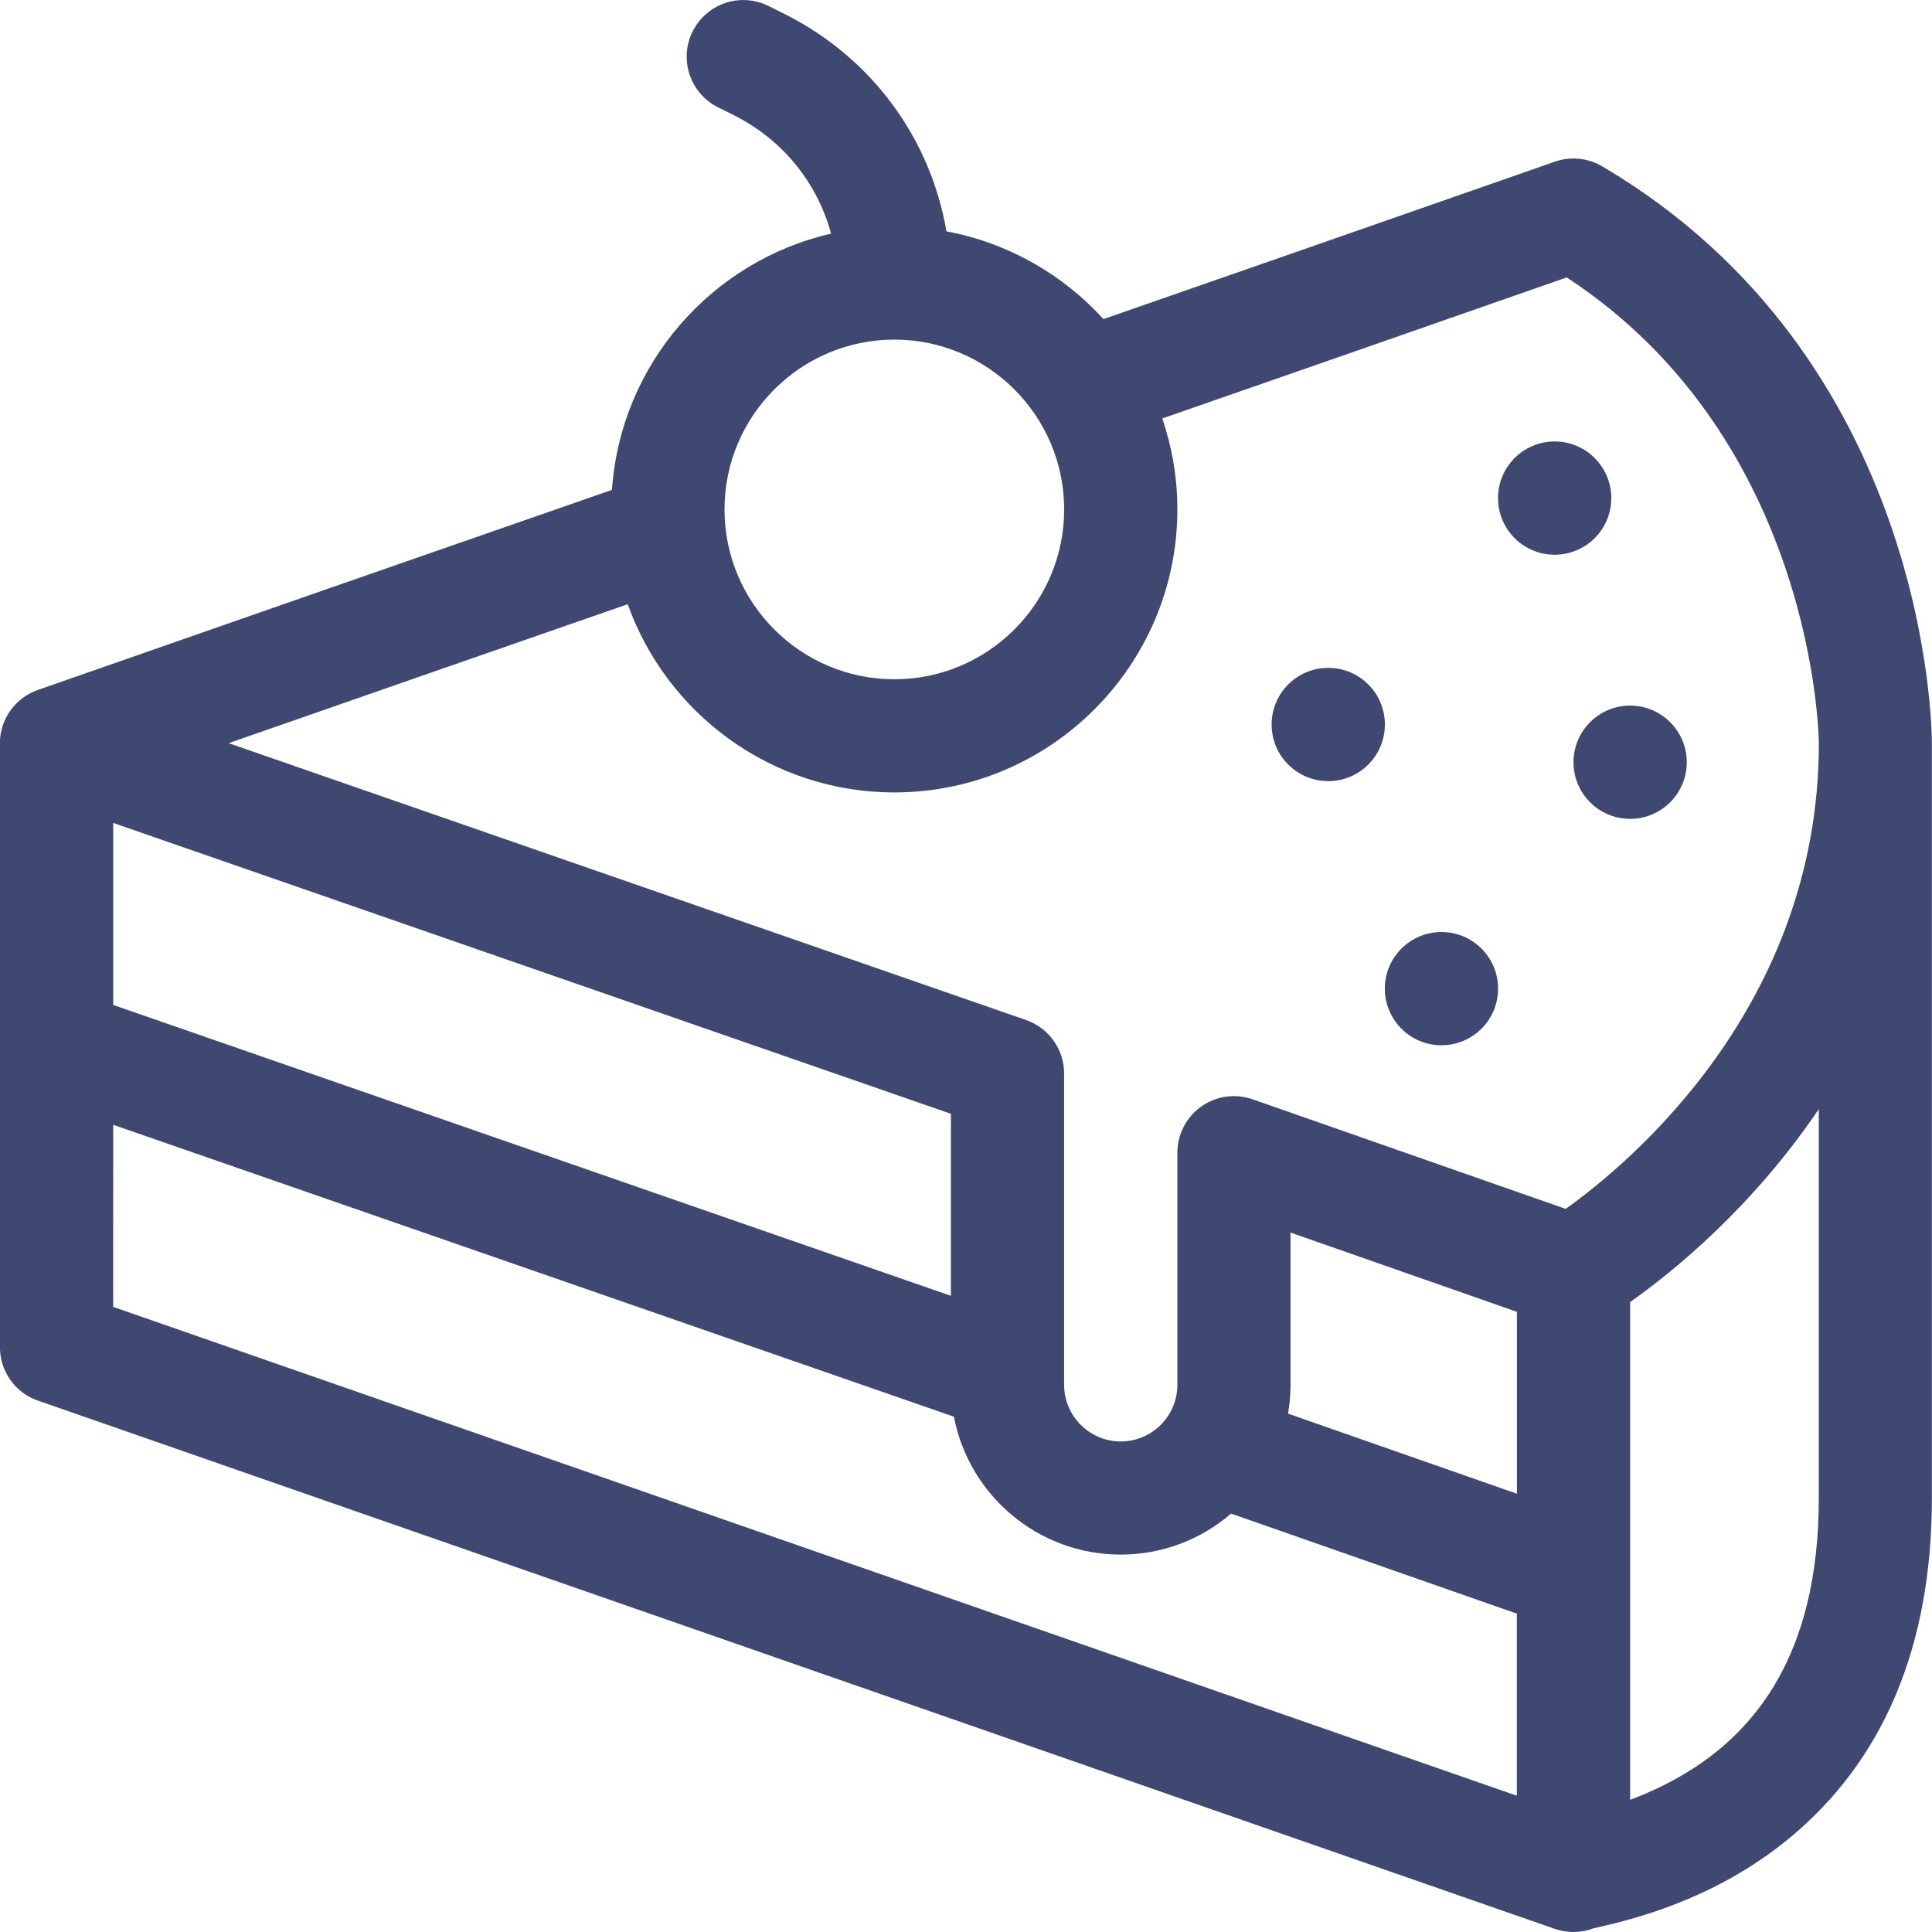 <?xml version="1.0" encoding="UTF-8"?>
<svg width="32px" height="32px" viewBox="0 0 32 32" version="1.1" xmlns="http://www.w3.org/2000/svg" xmlns:xlink="http://www.w3.org/1999/xlink">
    <title>cake</title>
    <g id="Page-1" stroke="none" stroke-width="1" fill="none" fill-rule="evenodd">
        <g id="cake" fill="#3F4870" fill-rule="nonzero">
            <path d="M26.538,2.755 C26.3,2.615 26.013,2.587 25.752,2.678 C23.078,3.614 20.413,4.542 18.277,5.285 C17.604,4.546 16.698,4.023 15.676,3.832 C15.411,2.286 14.434,0.951 12.995,0.232 L12.731,0.1 C12.268,-0.132 11.705,0.056 11.473,0.519 C11.241,0.982 11.429,1.545 11.892,1.777 L12.156,1.909 C12.964,2.313 13.538,3.028 13.765,3.87 C11.784,4.323 10.279,6.034 10.136,8.114 C7.082,9.176 3.839,10.304 0.626,11.428 C0.25,11.56 -0.002,11.914 -0.002,12.313 L-0.002,12.313 L-0.002,22.313 L-0.001,22.313 C-0.001,22.701 0.24,23.064 0.627,23.198 L25.752,31.948 C25.852,31.983 25.956,32 26.06,32 C26.172,32 26.284,31.98 26.389,31.94 C26.414,31.934 26.446,31.927 26.484,31.918 C27.002,31.798 28.379,31.48 29.625,30.456 C31.2,29.162 31.998,27.263 31.998,24.812 L31.998,12.312 C31.998,12.053 31.936,5.936 26.536,2.754 L26.538,2.755 Z M14.813,5.625 C16.364,5.625 17.626,6.887 17.626,8.438 C17.626,9.989 16.364,11.251 14.813,11.251 C13.262,11.251 12,9.989 12,8.438 C12,6.887 13.262,5.625 14.813,5.625 Z M10.397,10.008 C11.044,11.822 12.779,13.125 14.813,13.125 C17.398,13.125 19.501,11.022 19.501,8.437 C19.501,7.91 19.412,7.404 19.251,6.931 C21.208,6.25 23.564,5.43 25.95,4.595 C30.077,7.3 30.126,12.261 30.126,12.312 C30.126,16.66 26.993,19.266 25.933,20.023 L20.748,18.208 C20.461,18.108 20.144,18.152 19.896,18.328 C19.648,18.504 19.501,18.789 19.501,19.093 L19.501,22.937 C19.501,23.454 19.08,23.875 18.563,23.875 C18.046,23.875 17.625,23.454 17.625,22.937 L17.625,17.781 C17.625,17.382 17.372,17.026 16.995,16.895 L3.787,12.309 C6.028,11.527 8.256,10.752 10.396,10.008 L10.397,10.008 Z M15.75,21.463 L1.875,16.645 L1.875,13.63 L15.75,18.448 L15.75,21.463 Z M1.875,18.63 L15.8,23.465 C16.048,24.764 17.192,25.749 18.562,25.749 C19.26,25.749 19.899,25.493 20.391,25.07 L25.124,26.727 L25.124,29.743 L1.874,21.646 L1.875,18.63 Z M25.125,24.741 L21.334,23.414 C21.361,23.259 21.375,23.1 21.375,22.937 L21.375,20.415 L25.125,21.728 L25.125,24.741 Z M30.125,24.813 C30.125,27.377 29.1,29.021 27,29.811 L27,21.566 C27.689,21.08 29.012,20.017 30.125,18.37 L30.125,24.813 Z" id="Shape"></path>
            <path d="M26.688,8.25 C26.688,8.768 26.268,9.188 25.75,9.188 C25.232,9.188 24.812,8.768 24.812,8.25 C24.812,7.732 25.232,7.312 25.75,7.312 C26.268,7.312 26.688,7.732 26.688,8.25 Z" id="Path"></path>
            <path d="M27.938,12.625 C27.938,13.143 27.518,13.563 27,13.563 C26.482,13.563 26.062,13.143 26.062,12.625 C26.062,12.107 26.482,11.687 27,11.687 C27.518,11.687 27.938,12.107 27.938,12.625 Z" id="Path"></path>
            <path d="M24.813,16.375 C24.813,16.893 24.393,17.313 23.875,17.313 C23.357,17.313 22.937,16.893 22.937,16.375 C22.937,15.857 23.357,15.437 23.875,15.437 C24.393,15.437 24.813,15.857 24.813,16.375 Z" id="Path"></path>
            <path d="M22.938,12 C22.938,12.518 22.518,12.938 22,12.938 C21.482,12.938 21.062,12.518 21.062,12 C21.062,11.482 21.482,11.062 22,11.062 C22.518,11.062 22.938,11.482 22.938,12 Z" id="Path"></path>
        </g>
    </g>
</svg>